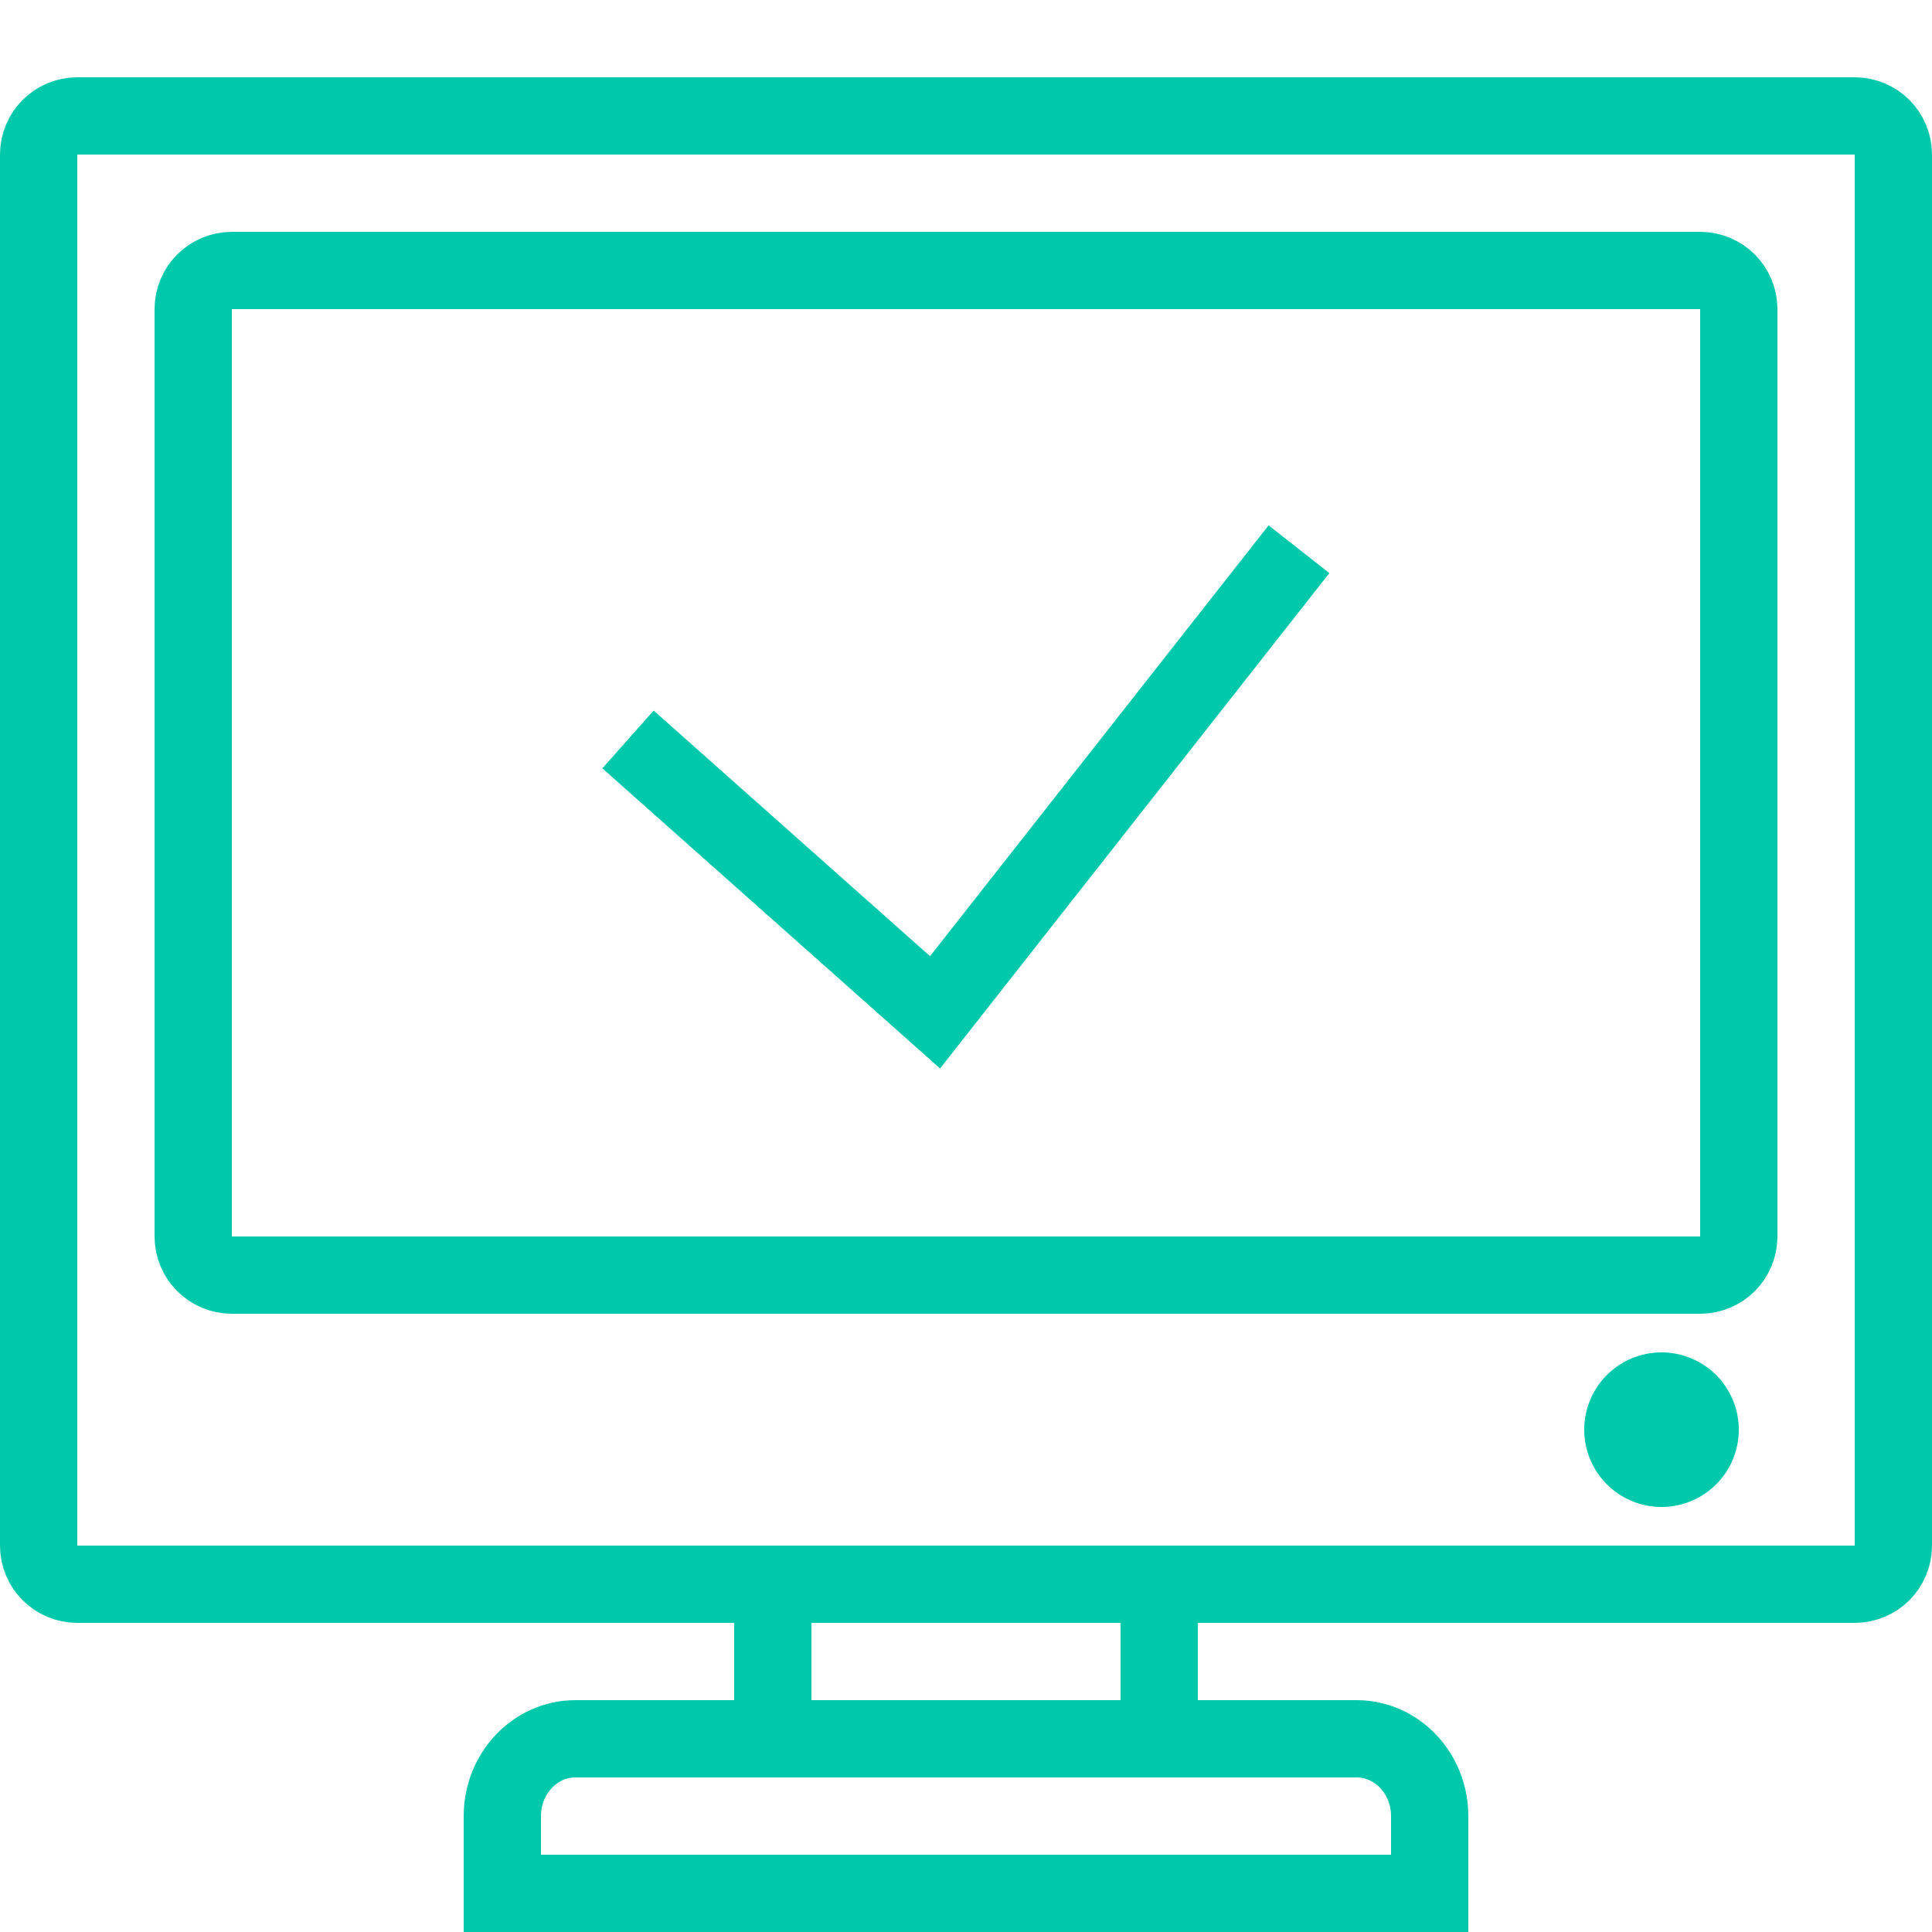 <svg xmlns="http://www.w3.org/2000/svg" width="100pt" height="100pt" viewBox="0 0 100 100"><path d="M34 39.602l14.398 12.796L66 30" fill="none" stroke-width="4" stroke-linecap="square" stroke="#00c8aa" stroke-miterlimit="10"/><path d="M86 78a4 4 0 1 1 0-8 4 4 0 0 1 0 8z" fill="#00c8aa"/><path d="M26 94c0-2.203 1.695-4 3.777-4h40.446C72.305 90 74 91.797 74 94v4H26z" fill="none" stroke-width="4" stroke-linecap="round" stroke="#00c8aa" stroke-miterlimit="10"/><path d="M4 82c-1.105 0-2-.895-2-2V8c0-1.105.895-2 2-2h92c1.105 0 2 .895 2 2v72c0 1.105-.895 2-2 2z" fill="none" stroke-width="4" stroke-linejoin="round" stroke="#00c8aa" stroke-miterlimit="10"/><path d="M12 66c-1.105 0-2-.895-2-2V16c0-1.105.895-2 2-2h76c1.105 0 2 .895 2 2v48c0 1.105-.895 2-2 2z" fill="none" stroke-width="4" stroke-linejoin="round" stroke="#00c8aa" stroke-miterlimit="10"/><path d="M60 90v-8M40 90v-8" fill="none" stroke-width="4" stroke-linecap="round" stroke="#00c8aa" stroke-miterlimit="10"/></svg>